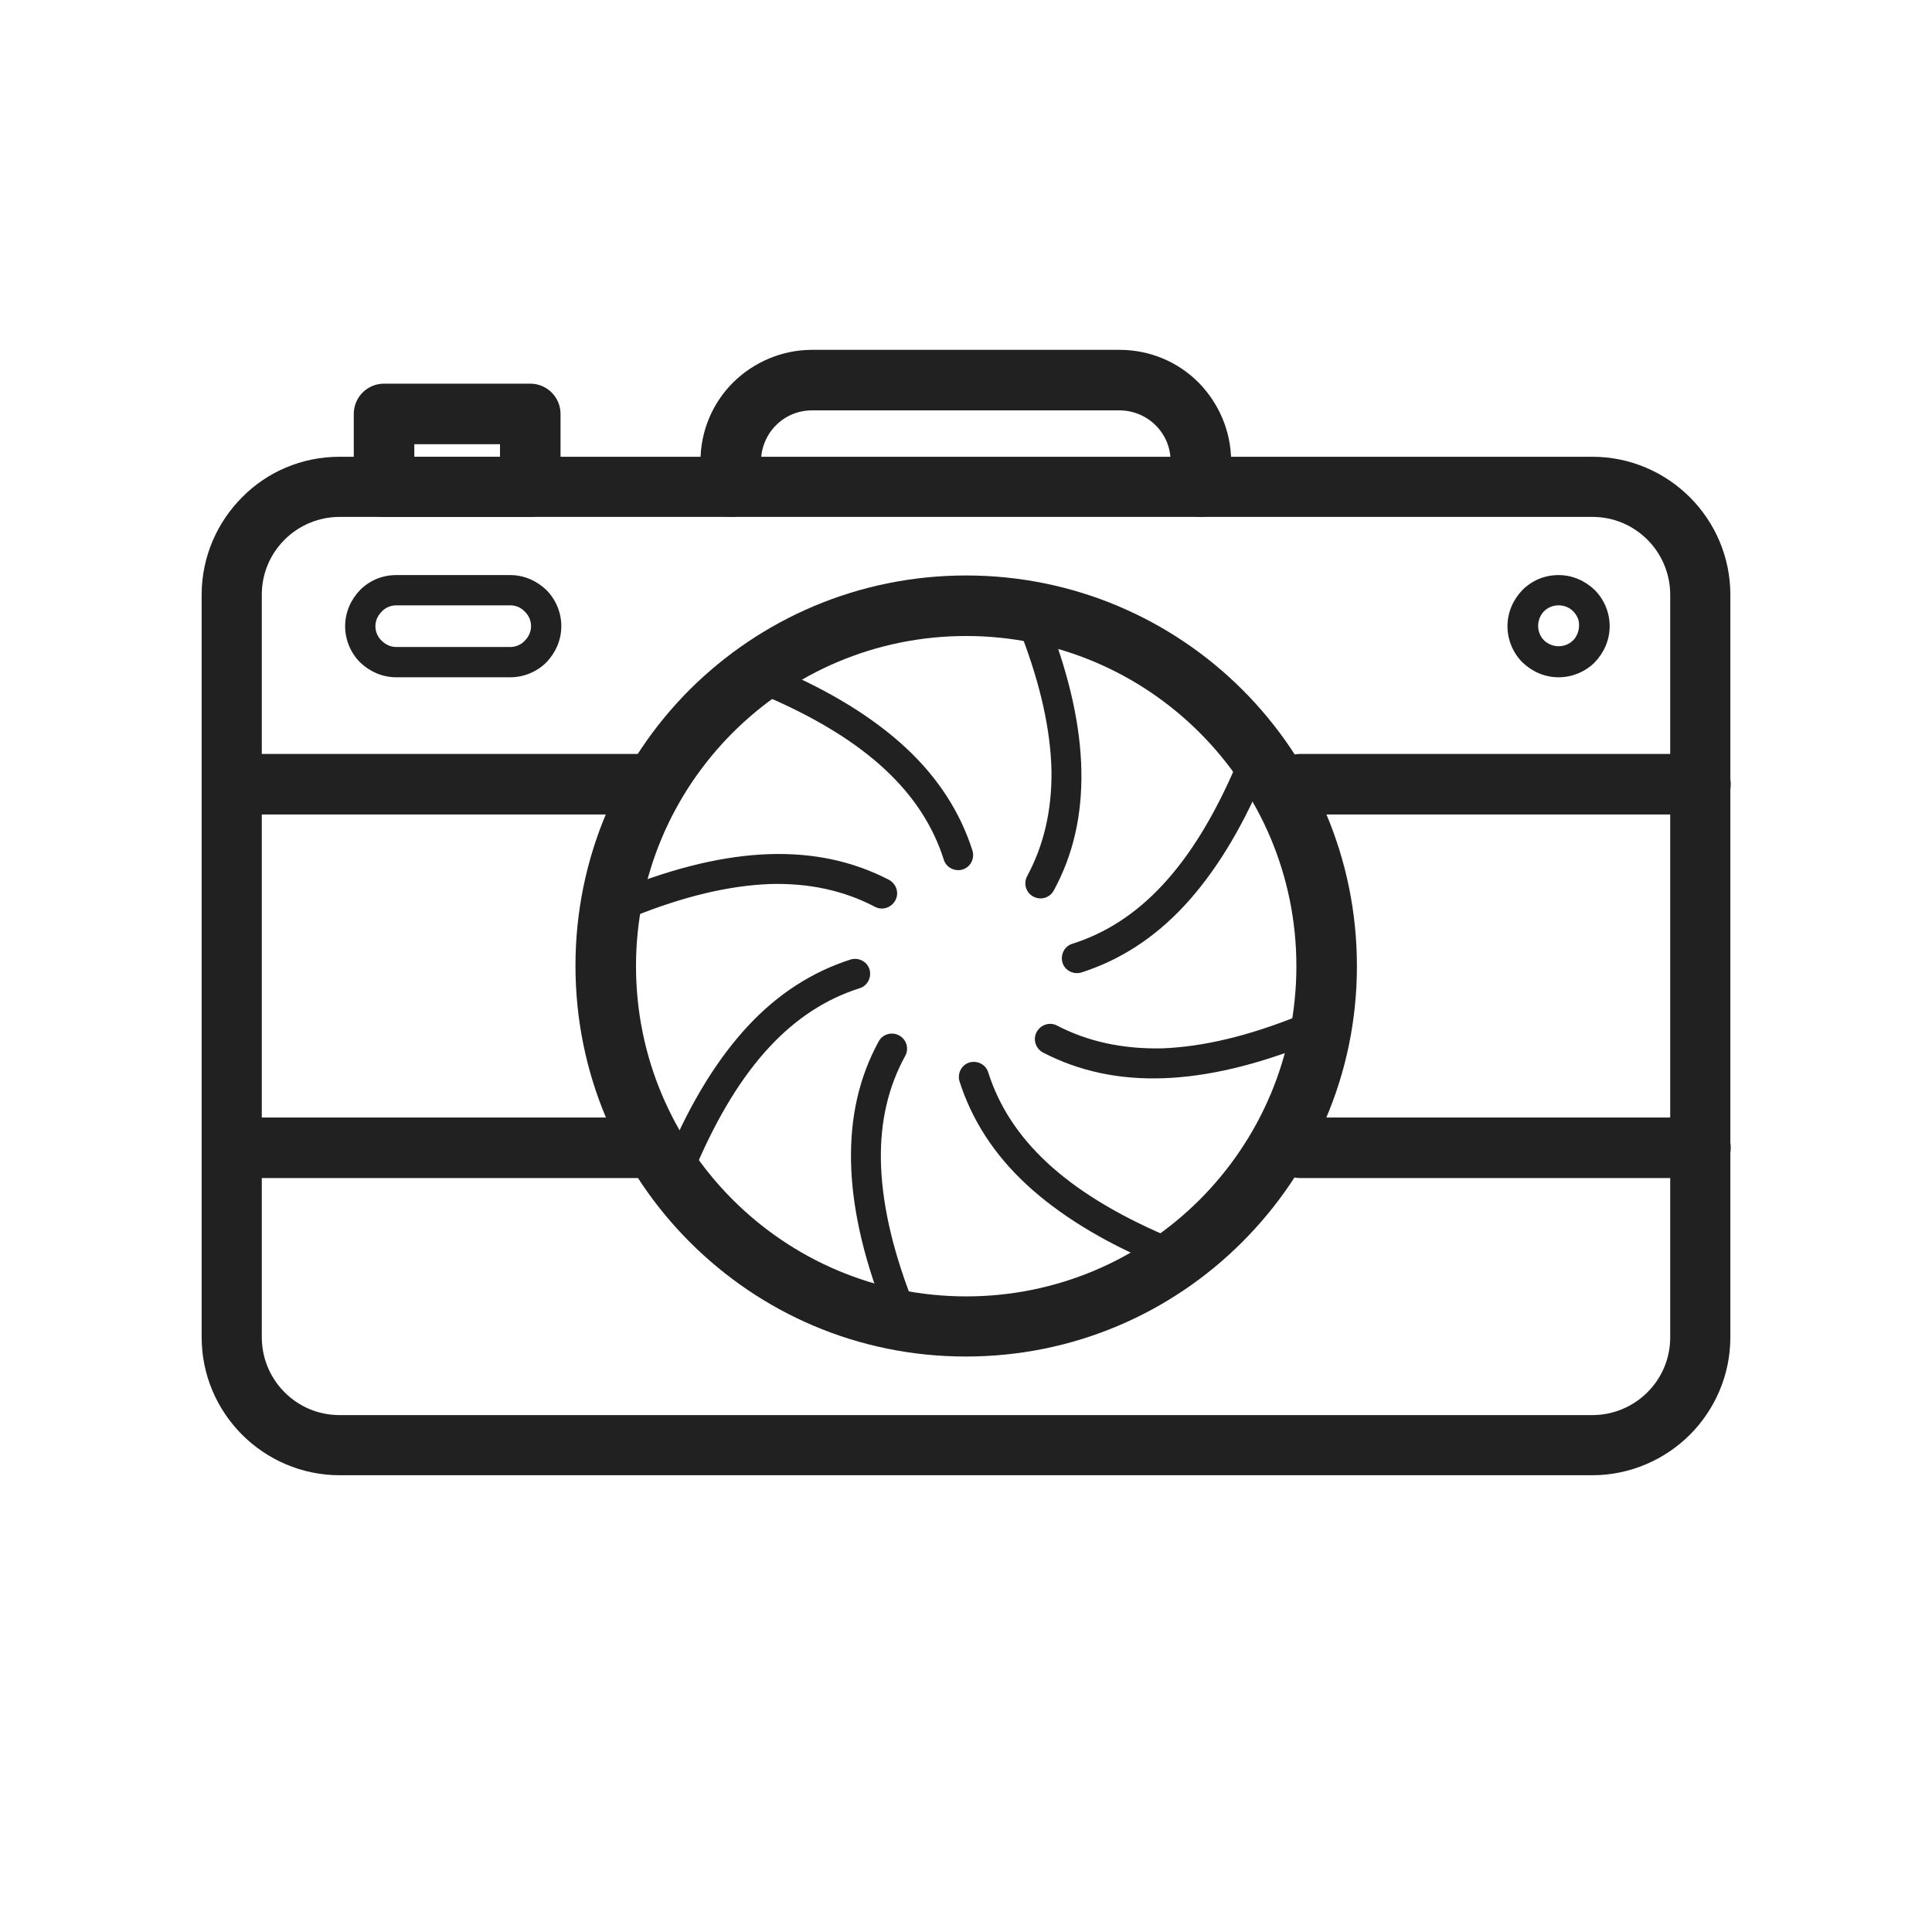 <?xml version="1.0" encoding="utf-8"?>
<!-- Generator: Adobe Illustrator 23.0.0, SVG Export Plug-In . SVG Version: 6.00 Build 0)  -->
<svg version="1.0" id="Layer_1" xmlns="http://www.w3.org/2000/svg" xmlns:xlink="http://www.w3.org/1999/xlink" x="0px" y="0px"
	 viewBox="0 0 491.5 491.5" style="enable-background:new 0 0 491.5 491.5;" xml:space="preserve">
<g id="Layer_x0020_1">
	<path style="fill:#212121;" d="M86.4,116.2h318.7c9.7,0,18.5,4,24.8,10.3c6.4,6.4,10.3,15.2,10.3,24.8v188.9
		c0,9.7-4,18.5-10.3,24.8s-15.2,10.3-24.8,10.3H86.4c-9.7,0-18.5-4-24.8-10.3c-6.4-6.4-10.3-15.2-10.3-24.8V151.3
		c0-9.7,4-18.5,10.3-24.8C67.9,120.1,76.7,116.2,86.4,116.2L86.4,116.2z M405.1,131.5H86.4c-5.4,0-10.4,2.2-14,5.8
		c-3.6,3.6-5.8,8.5-5.8,14v188.9c0,5.4,2.2,10.4,5.8,14c3.6,3.6,8.5,5.8,14,5.8h318.7c5.4,0,10.4-2.2,14-5.8c3.6-3.6,5.8-8.5,5.8-14
		V151.3c0-5.4-2.2-10.4-5.8-14C415.5,133.7,410.6,131.5,405.1,131.5z"/>
	<path style="fill:#212121;" d="M230.3,268.6c1-1.9,0.3-4.2-1.6-5.2c-1.9-1-4.2-0.3-5.2,1.6c-4.9,9-7.2,19-7,30.4
		c0.2,11.2,2.9,23.6,8.2,37.4c0.8,2,3,3,4.9,2.2c2-0.8,3-3,2.2-4.9c-5-13-7.5-24.6-7.7-34.8C223.9,285.3,226,276.4,230.3,268.6
		L230.3,268.6z"/>
	<path style="fill:#212121;" d="M268.9,260.9c-1.9-1-4.2-0.2-5.2,1.7s-0.2,4.2,1.7,5.2c9.1,4.7,19.2,6.9,30.6,6.5
		c11.2-0.4,23.5-3.3,37.3-8.8c2-0.8,2.9-3,2.1-5c-0.8-2-3-2.9-5-2.1c-12.9,5.2-24.4,7.9-34.7,8.3C285.6,266.9,276.8,265,268.9,260.9
		L268.9,260.9z"/>
	<path style="fill:#212121;" d="M251.4,272.8c-0.6-2-2.8-3.1-4.8-2.5c-2,0.6-3.1,2.8-2.5,4.8c3.1,9.7,8.7,18.5,17,26.2
		c8.2,7.6,19,14.3,32.6,20.1c1.9,0.8,4.2-0.1,5-2c0.8-1.9-0.1-4.2-2-5c-12.8-5.5-22.9-11.7-30.4-18.7
		C259,288.9,254.1,281.3,251.4,272.8L251.4,272.8z"/>
	<path style="fill:#212121;" d="M218.7,251.4c2-0.6,3.1-2.8,2.5-4.8c-0.6-2-2.8-3.1-4.8-2.5c-9.7,3.1-18.5,8.7-26.2,17
		c-7.6,8.2-14.3,19-20.1,32.6c-0.8,1.9,0.1,4.2,2,5c1.9,0.8,4.2-0.1,5-2c5.5-12.8,11.7-22.9,18.7-30.4
		C202.6,259,210.2,254.1,218.7,251.4L218.7,251.4z"/>
	<path style="fill:#212121;" d="M261.3,222.9c-1,1.9-0.3,4.2,1.6,5.2c1.9,1,4.2,0.3,5.2-1.6c4.9-9,7.2-19,7-30.4
		c-0.2-11.2-2.9-23.6-8.2-37.4c-0.8-2-3-3-4.9-2.2c-2,0.8-3,3-2.2,4.9c5,13,7.5,24.6,7.7,34.8C267.6,206.3,265.5,215.1,261.3,222.9
		L261.3,222.9z"/>
	<path style="fill:#212121;" d="M222.6,230.7c1.9,1,4.2,0.2,5.2-1.7c1-1.9,0.2-4.2-1.7-5.2c-9.1-4.7-19.2-6.9-30.6-6.5
		c-11.2,0.4-23.5,3.3-37.3,8.8c-2,0.8-2.9,3-2.1,5c0.8,2,3,2.9,5,2.1c12.9-5.2,24.4-7.9,34.7-8.3
		C205.9,224.6,214.8,226.6,222.6,230.7L222.6,230.7z"/>
	<path style="fill:#212121;" d="M240.1,218.7c0.6,2,2.8,3.1,4.8,2.5s3.1-2.8,2.5-4.8c-3.1-9.7-8.7-18.5-17-26.2
		c-8.2-7.6-19-14.3-32.6-20.1c-1.9-0.8-4.2,0.1-5,2c-0.8,1.9,0.1,4.2,2,5c12.8,5.5,22.9,11.7,30.4,18.7
		C232.5,202.6,237.4,210.2,240.1,218.7L240.1,218.7z"/>
	<path style="fill:#212121;" d="M272.8,240.1c-2,0.6-3.1,2.8-2.5,4.8c0.6,2,2.8,3.1,4.8,2.5c9.7-3.1,18.5-8.7,26.2-17
		c7.6-8.2,14.3-19,20.1-32.6c0.8-1.9-0.1-4.2-2-5c-1.9-0.8-4.2,0.1-5,2c-5.5,12.8-11.7,22.9-18.7,30.4
		C288.9,232.5,281.3,237.4,272.8,240.1L272.8,240.1z"/>
	<path style="fill:#212121;" d="M245.8,146.4c27.4,0,52.3,11.1,70.3,29.1c18,18,29.1,42.8,29.1,70.3S334,298,316,316
		c-18,18-42.8,29.1-70.3,29.1S193.5,334,175.5,316c-18-18-29.1-42.8-29.1-70.3s11.1-52.3,29.1-70.3
		C193.5,157.5,218.3,146.4,245.8,146.4z M305.2,186.4c-15.2-15.2-36.2-24.6-59.4-24.6c-23.2,0-44.2,9.4-59.4,24.6
		c-15.2,15.2-24.6,36.2-24.6,59.4c0,23.2,9.4,44.2,24.6,59.4c15.2,15.2,36.2,24.6,59.4,24.6c23.2,0,44.2-9.4,59.4-24.6
		c15.2-15.2,24.6-36.2,24.6-59.4C329.8,222.6,320.4,201.6,305.2,186.4z"/>
	<path style="fill:#212121;" d="M61.4,191.8c-4.2,0-7.7,3.4-7.7,7.7c0,4.2,3.4,7.7,7.7,7.7h101.8c4.2,0,7.7-3.4,7.7-7.7
		c0-4.2-3.4-7.7-7.7-7.7C163.2,191.8,61.4,191.8,61.4,191.8z"/>
	<path style="fill:#212121;" d="M61.4,284.3c-4.2,0-7.7,3.4-7.7,7.7c0,4.2,3.4,7.7,7.7,7.7h101.8c4.2,0,7.7-3.4,7.7-7.7
		s-3.4-7.7-7.7-7.7C163.2,284.3,61.4,284.3,61.4,284.3z"/>
	<path style="fill:#212121;" d="M330.8,191.8c-4.2,0-7.7,3.4-7.7,7.7c0,4.2,3.4,7.7,7.7,7.7h101.8c4.2,0,7.7-3.4,7.7-7.7
		c0-4.2-3.4-7.7-7.7-7.7H330.8z"/>
	<path style="fill:#212121;" d="M330.8,284.3c-4.2,0-7.7,3.4-7.7,7.7c0,4.2,3.4,7.7,7.7,7.7h101.8c4.2,0,7.7-3.4,7.7-7.7
		s-3.4-7.7-7.7-7.7H330.8z"/>
	<path style="fill:#212121;" d="M100.8,146.3h29c3.6,0,6.8,1.5,9.2,3.8c2.3,2.3,3.8,5.6,3.8,9.2v0c0,3.6-1.5,6.8-3.8,9.2
		c-2.3,2.3-5.6,3.8-9.2,3.8h-29c-3.6,0-6.8-1.5-9.2-3.8c-2.3-2.3-3.8-5.6-3.8-9.2v0c0-3.6,1.5-6.8,3.8-9.2
		C94,147.7,97.2,146.3,100.8,146.3z M129.8,154h-29c-1.4,0-2.8,0.6-3.7,1.6c-1,1-1.6,2.3-1.6,3.7v0c0,1.4,0.6,2.8,1.6,3.7
		c1,1,2.3,1.6,3.7,1.6h29c1.4,0,2.8-0.6,3.7-1.6c1-1,1.6-2.3,1.6-3.7v0c0-1.4-0.6-2.8-1.6-3.7C132.6,154.6,131.3,154,129.8,154z"/>
	<path style="fill:#212121;" d="M396.5,146.3c3.6,0,6.8,1.5,9.2,3.8c2.3,2.3,3.8,5.6,3.8,9.2c0,3.6-1.5,6.8-3.8,9.2
		c-2.3,2.3-5.6,3.8-9.2,3.8c-3.6,0-6.8-1.5-9.2-3.8c-2.3-2.3-3.8-5.6-3.8-9.2c0-3.6,1.5-6.8,3.8-9.2
		C389.7,147.7,392.9,146.3,396.5,146.3z M400.2,155.5c-1-1-2.3-1.5-3.7-1.5c-1.5,0-2.8,0.6-3.7,1.5s-1.5,2.3-1.5,3.7
		c0,1.5,0.6,2.8,1.5,3.7s2.3,1.5,3.7,1.5c1.5,0,2.8-0.6,3.7-1.5s1.5-2.3,1.5-3.7C401.8,157.8,401.2,156.5,400.2,155.5z"/>
	<path style="fill:#212121;" d="M178.2,123.8c0,4.2,3.4,7.7,7.7,7.7s7.7-3.4,7.7-7.7v-6.4c0-3.6,1.5-6.9,3.8-9.2
		c2.4-2.4,5.6-3.8,9.2-3.8h78.2c3.6,0,6.9,1.5,9.2,3.8c2.4,2.4,3.8,5.6,3.8,9.2v6.4c0,4.2,3.4,7.7,7.7,7.7c4.2,0,7.7-3.4,7.7-7.7
		v-6.4c0-7.8-3.2-14.9-8.3-20.1c-5.2-5.2-12.3-8.3-20.1-8.3h-78.2c-7.8,0-14.9,3.2-20.1,8.3c-5.2,5.2-8.3,12.3-8.3,20.1L178.2,123.8
		L178.2,123.8z"/>
	<path style="fill:#212121;" d="M105.4,116.2h21.8V113h-21.8V116.2z M134.9,131.5H97.7c-4.2,0-7.7-3.4-7.7-7.7v-18.5
		c0-4.2,3.4-7.7,7.7-7.7h37.2c4.2,0,7.7,3.4,7.7,7.7v18.5C142.6,128.1,139.1,131.5,134.9,131.5z"/>
</g>
</svg>
